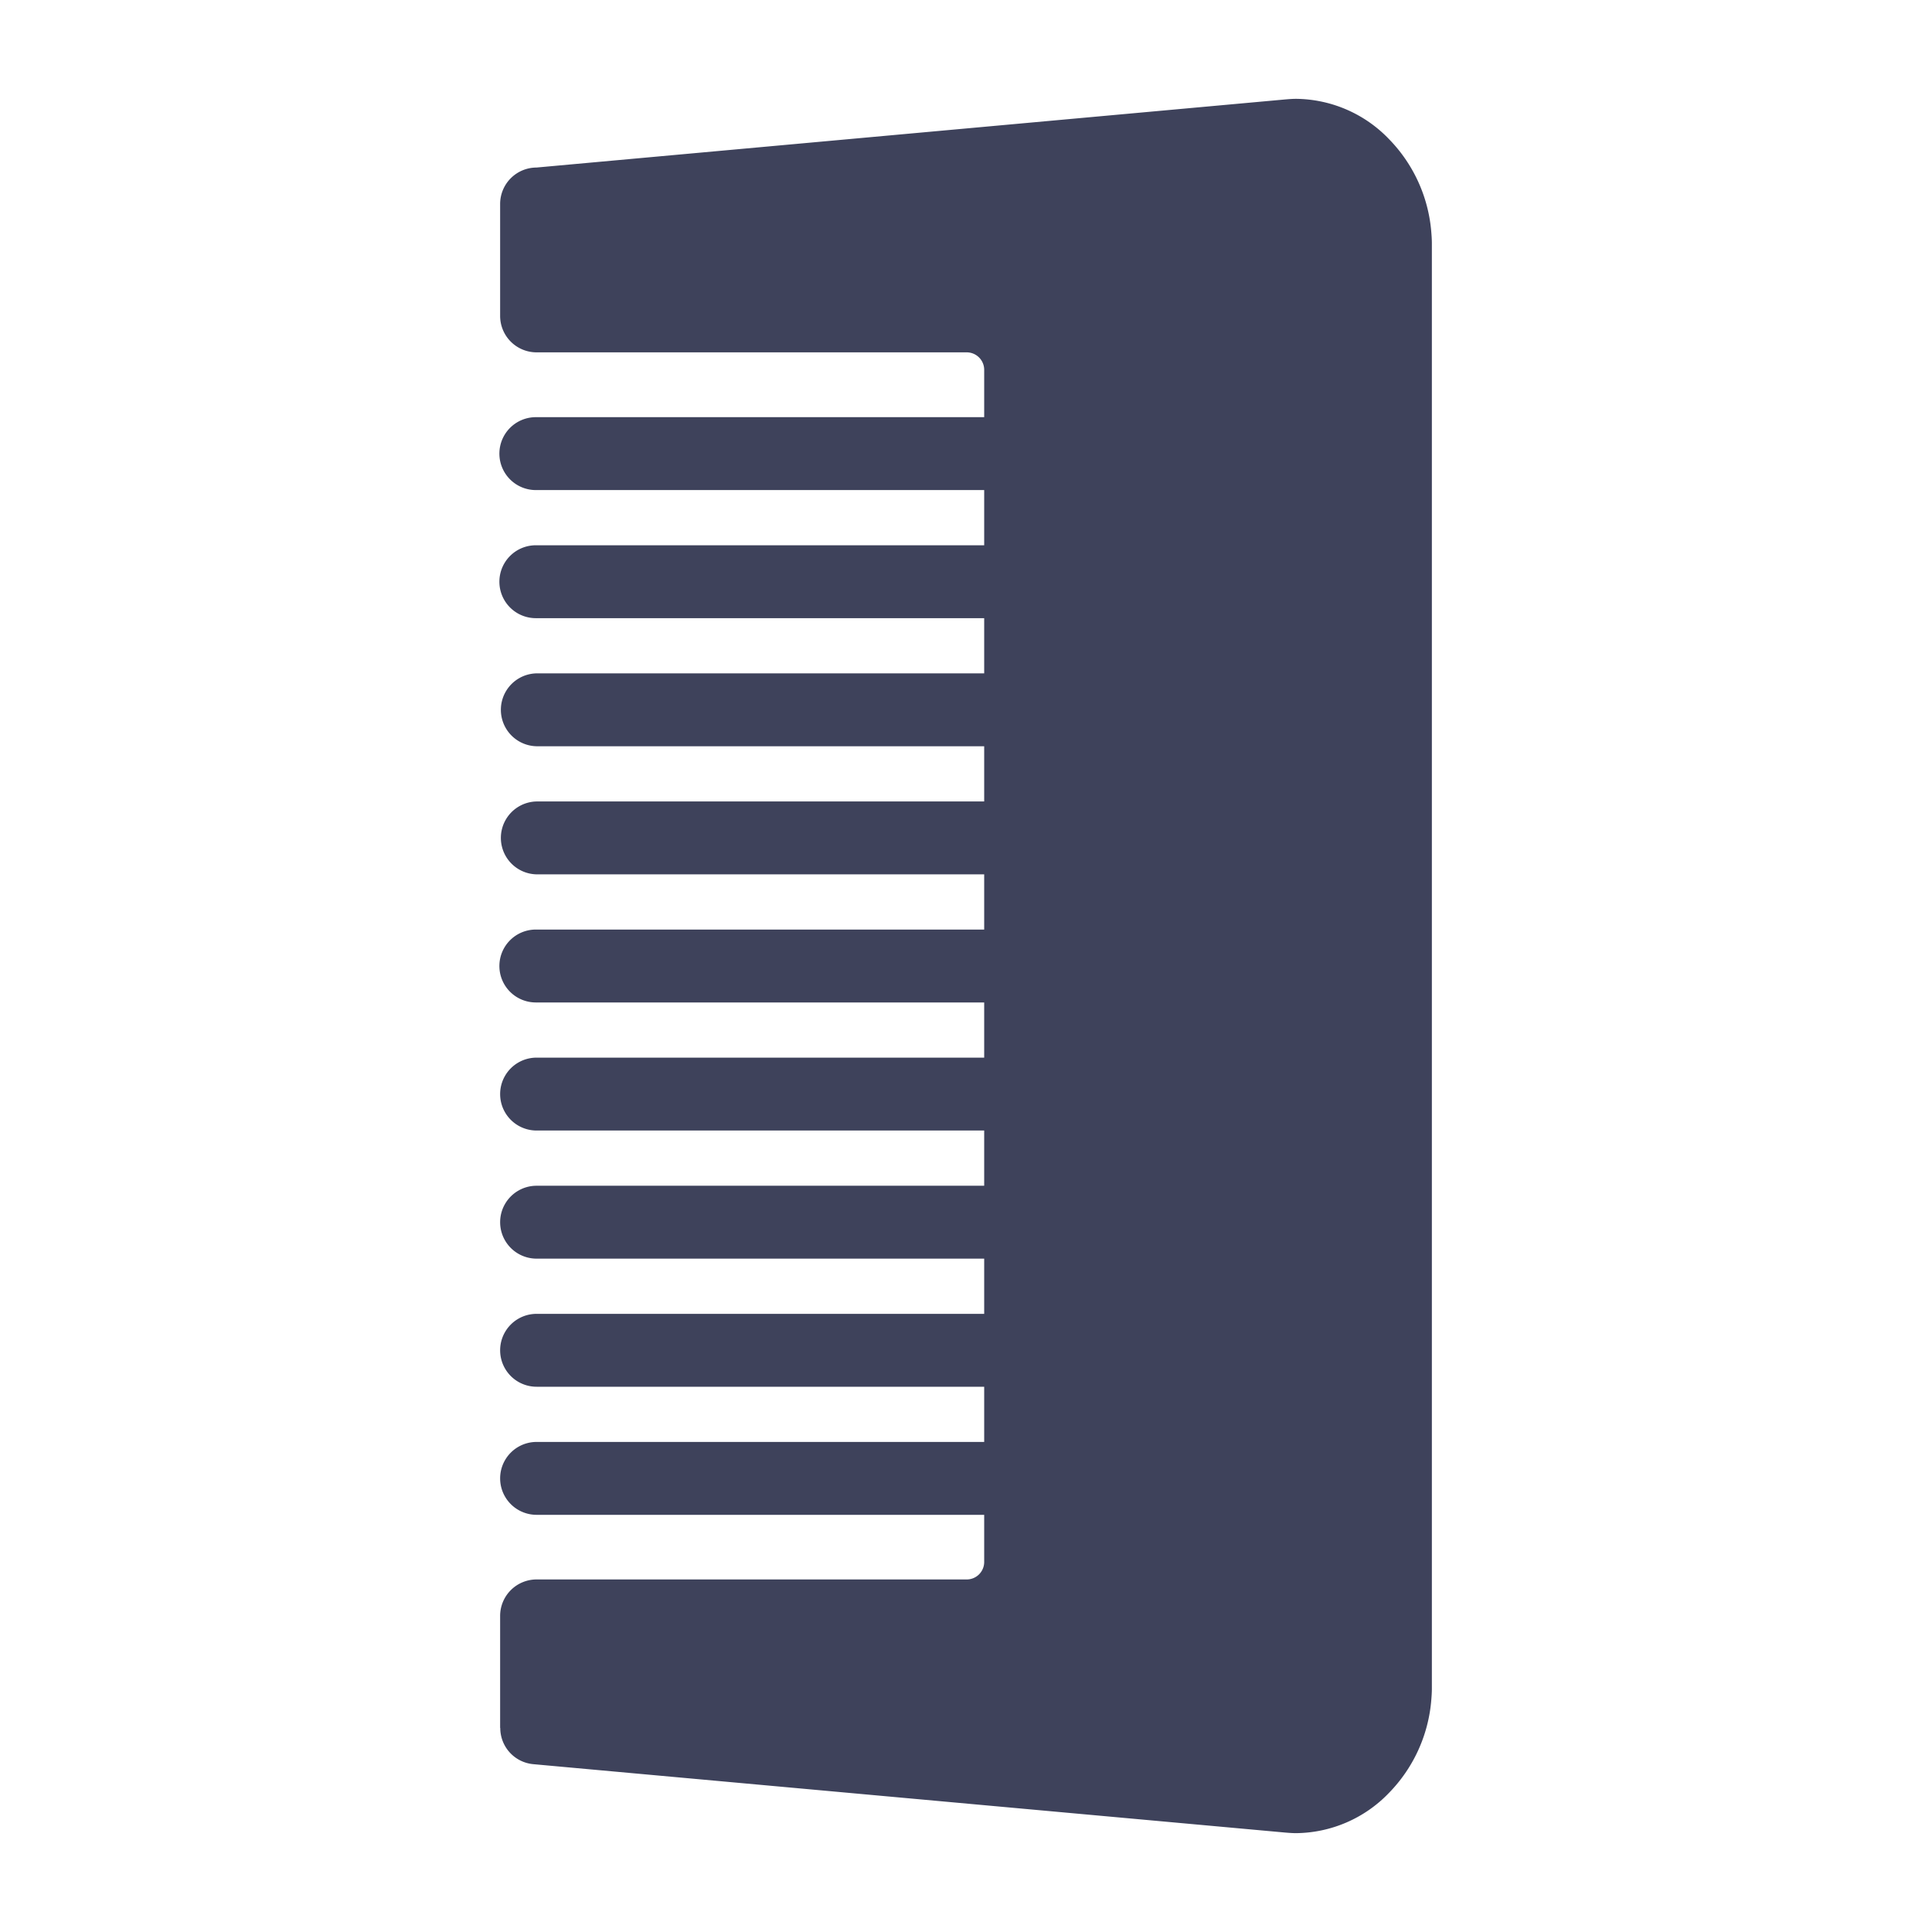 <svg id="Layer_1" data-name="Layer 1" xmlns="http://www.w3.org/2000/svg" viewBox="0 0 128 128"><title>Artboard 9</title><path d="M35.55,32.468a2.415,2.415,0,1,1,0-4.829H67.62a2.415,2.415,0,0,1,0,4.829Z" style="fill:#3e425b"/><path d="M35.55,40.955a2.415,2.415,0,1,1,0-4.829H67.62a2.415,2.415,0,0,1,0,4.829Z" style="fill:#3e425b"/><path d="M35.55,49.441a2.415,2.415,0,0,1,0-4.829H67.62a2.415,2.415,0,0,1,0,4.829Z" style="fill:#3e425b"/><path d="M35.55,57.928a2.415,2.415,0,0,1,0-4.829H67.62a2.415,2.415,0,0,1,0,4.829Z" style="fill:#3e425b"/><path d="M35.55,66.415a2.415,2.415,0,1,1,0-4.829H67.62a2.415,2.415,0,0,1,0,4.829Z" style="fill:#3e425b"/><path d="M35.55,74.9a2.414,2.414,0,1,1,0-4.829H67.62a2.414,2.414,0,0,1,0,4.829Z" style="fill:#3e425b"/><path d="M35.55,83.388a2.414,2.414,0,1,1,0-4.829H67.62a2.414,2.414,0,0,1,0,4.829Z" style="fill:#3e425b"/><path d="M35.55,91.875a2.414,2.414,0,1,1,0-4.829H67.62a2.414,2.414,0,0,1,0,4.829Z" style="fill:#3e425b"/><path d="M35.55,100.361a2.414,2.414,0,1,1,0-4.829H67.62a2.414,2.414,0,0,1,0,4.829Z" style="fill:#3e425b"/><path d="M35.542,11.1,85.106,6.592c.323-.029.573-.044.754-.044a8.642,8.642,0,0,1,6.17,2.674,9.951,9.951,0,0,1,2.786,6.024c.033.354.049.645.049.869v95.77c0,.224-.016.514-.049.868a9.952,9.952,0,0,1-2.786,6.024,8.641,8.641,0,0,1-6.17,2.674c-.181,0-.432-.014-.754-.043l-49.773-4.527a2.406,2.406,0,0,1-2.189-2.4h-.009v-7.423a2.415,2.415,0,0,1,2.415-2.415H64.056a1.158,1.158,0,0,0,1.149-1.149v-79a1.159,1.159,0,0,0-1.149-1.15H35.55a2.415,2.415,0,0,1-2.415-2.414V13.514A2.414,2.414,0,0,1,35.542,11.1" style="fill:#3e425b;fill-rule:evenodd"/></svg>